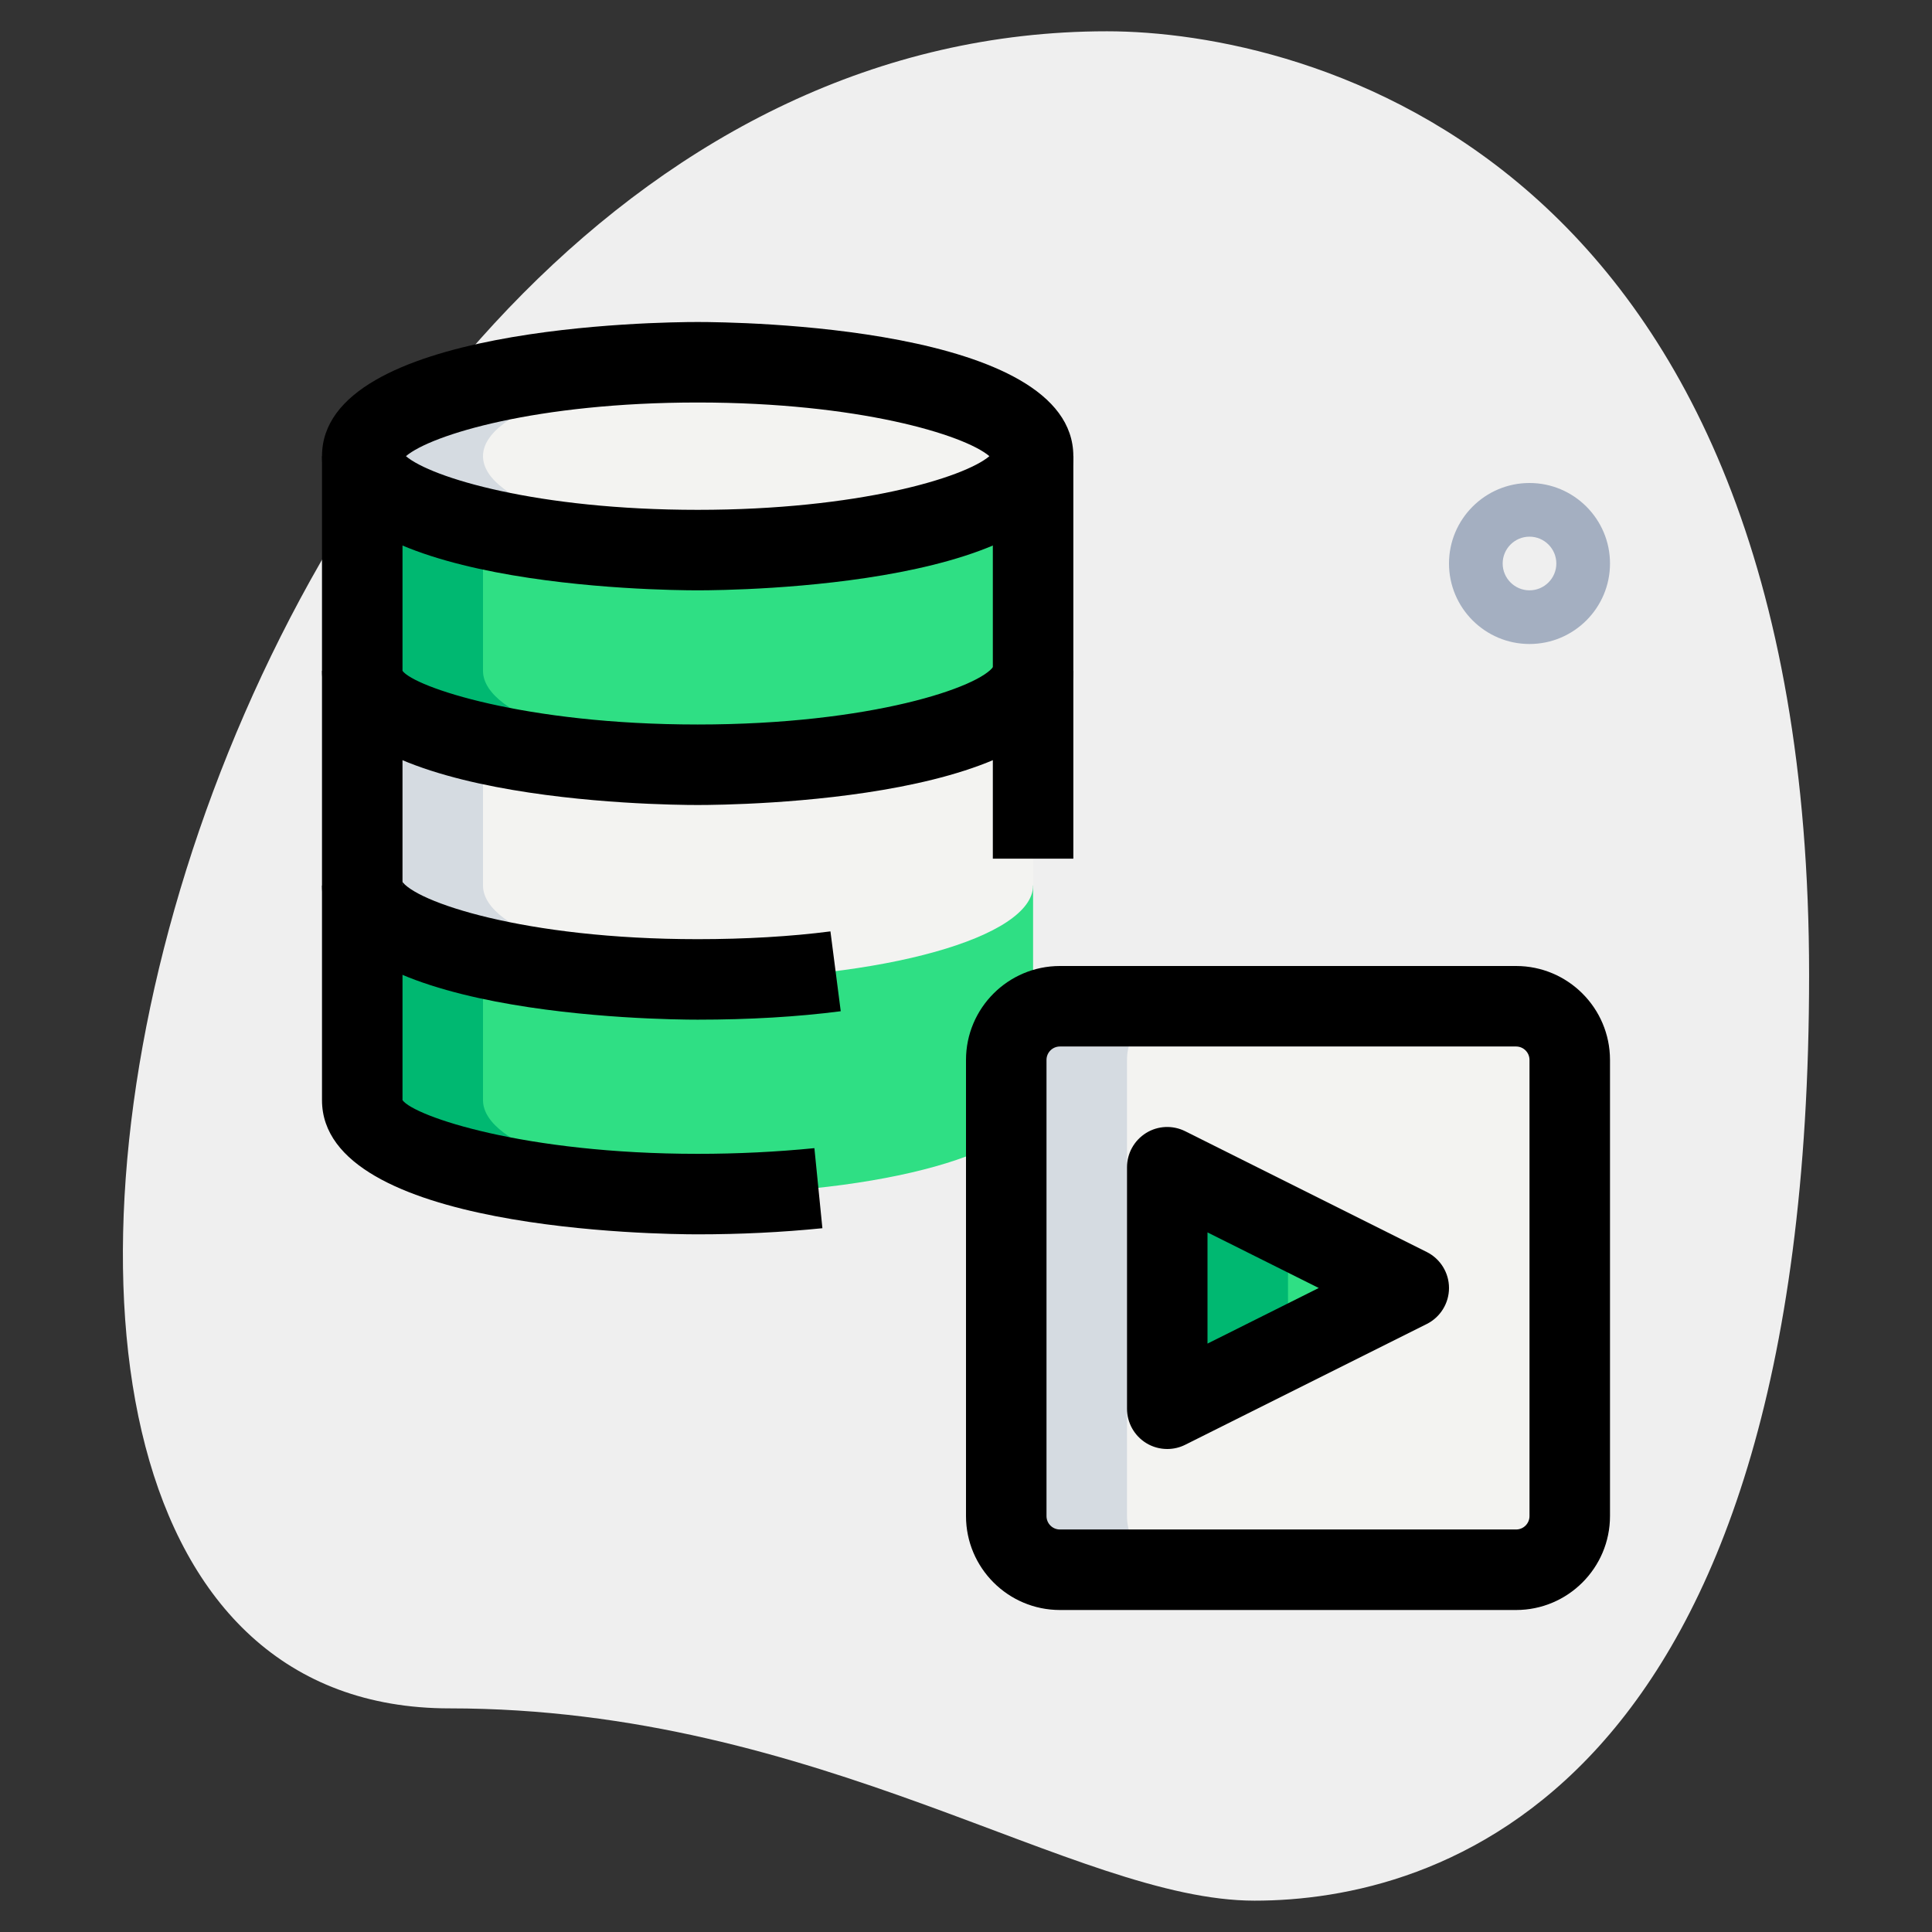 <svg id="_x31__x2C_5" enable-background="new 0 0 36 36" height="512" viewBox="0 0 36 36" width="512" xmlns="http://www.w3.org/2000/svg"><rect x="0" y="0" width="36" height="36" fill="#333333" stroke="none"/><path d="m8.377 31.833c6.917 0 11.667 3.583 15 3.583s10.333-1.916 10.333-17.249-9.417-17.584-13.083-17.584c-17.167 0-24.5 31.25-12.25 31.25z" fill="#efefef"/><path d="m28.5 12c-.827 0-1.5-.673-1.5-1.5s.673-1.5 1.5-1.5 1.5.673 1.5 1.5-.673 1.5-1.5 1.5zm0-2c-.276 0-.5.225-.5.5s.224.5.5.5.5-.225.5-.5-.224-.5-.5-.5z" fill="#a4afc1"/><path d="m19.25 20.5c0 .966-2.798 1.75-6.25 1.75s-6.25-.784-6.25-1.75v-4h12.5z" fill="#2fdf84"/><path d="m19.25 16.5c0 .966-2.798 1.75-6.25 1.75s-6.25-.784-6.25-1.75v-4h12.5z" fill="#f3f3f1"/><path d="m19.25 12.5c0 .966-2.798 1.75-6.25 1.75s-6.25-.784-6.25-1.75v-4h12.5z" fill="#2fdf84"/><ellipse cx="13" cy="8.5" fill="#f3f3f1" rx="6.25" ry="1.75"/><path d="m28.25 29.25h-8.5c-.552 0-1-.448-1-1v-8.5c0-.552.448-1 1-1h8.5c.552 0 1 .448 1 1v8.5c0 .552-.448 1-1 1z" fill="#f3f3f1"/><path d="m21.75 21.75v4.5l4.5-2.25z" fill="#2fdf84"/><g fill="#d5dbe1"><path d="m9 16.5v-2.75l-2.25-1.25v4c0 .966 2.798 1.75 6.25 1.75.385 0 .76-.011 1.125-.03-2.914-.148-5.125-.861-5.125-1.72z"/><path d="m9 8.5c0-.859 2.211-1.572 5.125-1.72-.365-.019-.74-.03-1.125-.03-3.452 0-6.25.784-6.25 1.75s2.798 1.75 6.25 1.75c.385 0 .76-.011 1.125-.03-2.914-.148-5.125-.861-5.125-1.72z"/><path d="m21 28.25v-8.5c0-.552.448-1 1-1h-2.25c-.552 0-1 .448-1 1v8.5c0 .552.448 1 1 1h2.25c-.552 0-1-.448-1-1z"/></g><path d="m9 20.5v-2.75l-2.25-1.25v4c0 .966 2.798 1.75 6.25 1.75.385 0 .76-.011 1.125-.03-2.914-.148-5.125-.861-5.125-1.72z" fill="#00b871"/><path d="m9 12.5v-2.75l-2.25-1.25v4c0 .966 2.798 1.75 6.25 1.75.385 0 .76-.011 1.125-.03-2.914-.148-5.125-.861-5.125-1.72z" fill="#00b871"/><path d="m24 22.875-2.25-1.125v4.5l2.25-1.125z" fill="#00b871"/><path d="m28.25 30h-8.5c-.965 0-1.75-.785-1.75-1.75v-8.5c0-.965.785-1.75 1.75-1.75h8.5c.965 0 1.75.785 1.75 1.75v8.5c0 .965-.785 1.75-1.75 1.75zm-8.5-10.5c-.138 0-.25.112-.25.25v8.5c0 .138.112.25.25.25h8.5c.138 0 .25-.112.25-.25v-8.5c0-.138-.112-.25-.25-.25z"/><path d="m21.75 27c-.137 0-.274-.037-.395-.112-.22-.137-.355-.378-.355-.638v-4.5c0-.26.135-.501.355-.638.222-.138.497-.149.73-.033l4.5 2.25c.254.127.415.387.415.671s-.161.544-.415.671l-4.5 2.25c-.106.053-.22.079-.335.079zm.75-4.036v2.072l2.073-1.036z"/><path d="m13 11c-.716 0-7-.07-7-2.5s6.284-2.5 7-2.5 7 .07 7 2.5-6.284 2.5-7 2.5zm-5.436-2.5c.47.4 2.446 1 5.436 1s4.966-.6 5.436-1c-.47-.4-2.446-1-5.436-1s-4.966.6-5.436 1z"/><path d="m13 15c-.716 0-7-.07-7-2.5h1.5c.218.299 2.267 1 5.5 1s5.282-.701 5.52-1.094l1.48.094c0 2.43-6.284 2.5-7 2.5z"/><path d="m13 19c-.716 0-7-.07-7-2.5h1.5c0-.049-.014-.083-.02-.093.238.393 2.285 1.093 5.52 1.093.887 0 1.742-.05 2.474-.145l.192 1.488c-.806.104-1.703.157-2.666.157z"/><path d="m18.5 8.5h1.5v7.5h-1.5z"/><path d="m13 23c-.716 0-7-.07-7-2.5v-12h1.5v12c.218.3 2.265 1 5.5 1 .739 0 1.471-.036 2.175-.106l.149 1.492c-.753.076-1.535.114-2.324.114z"/></svg>
